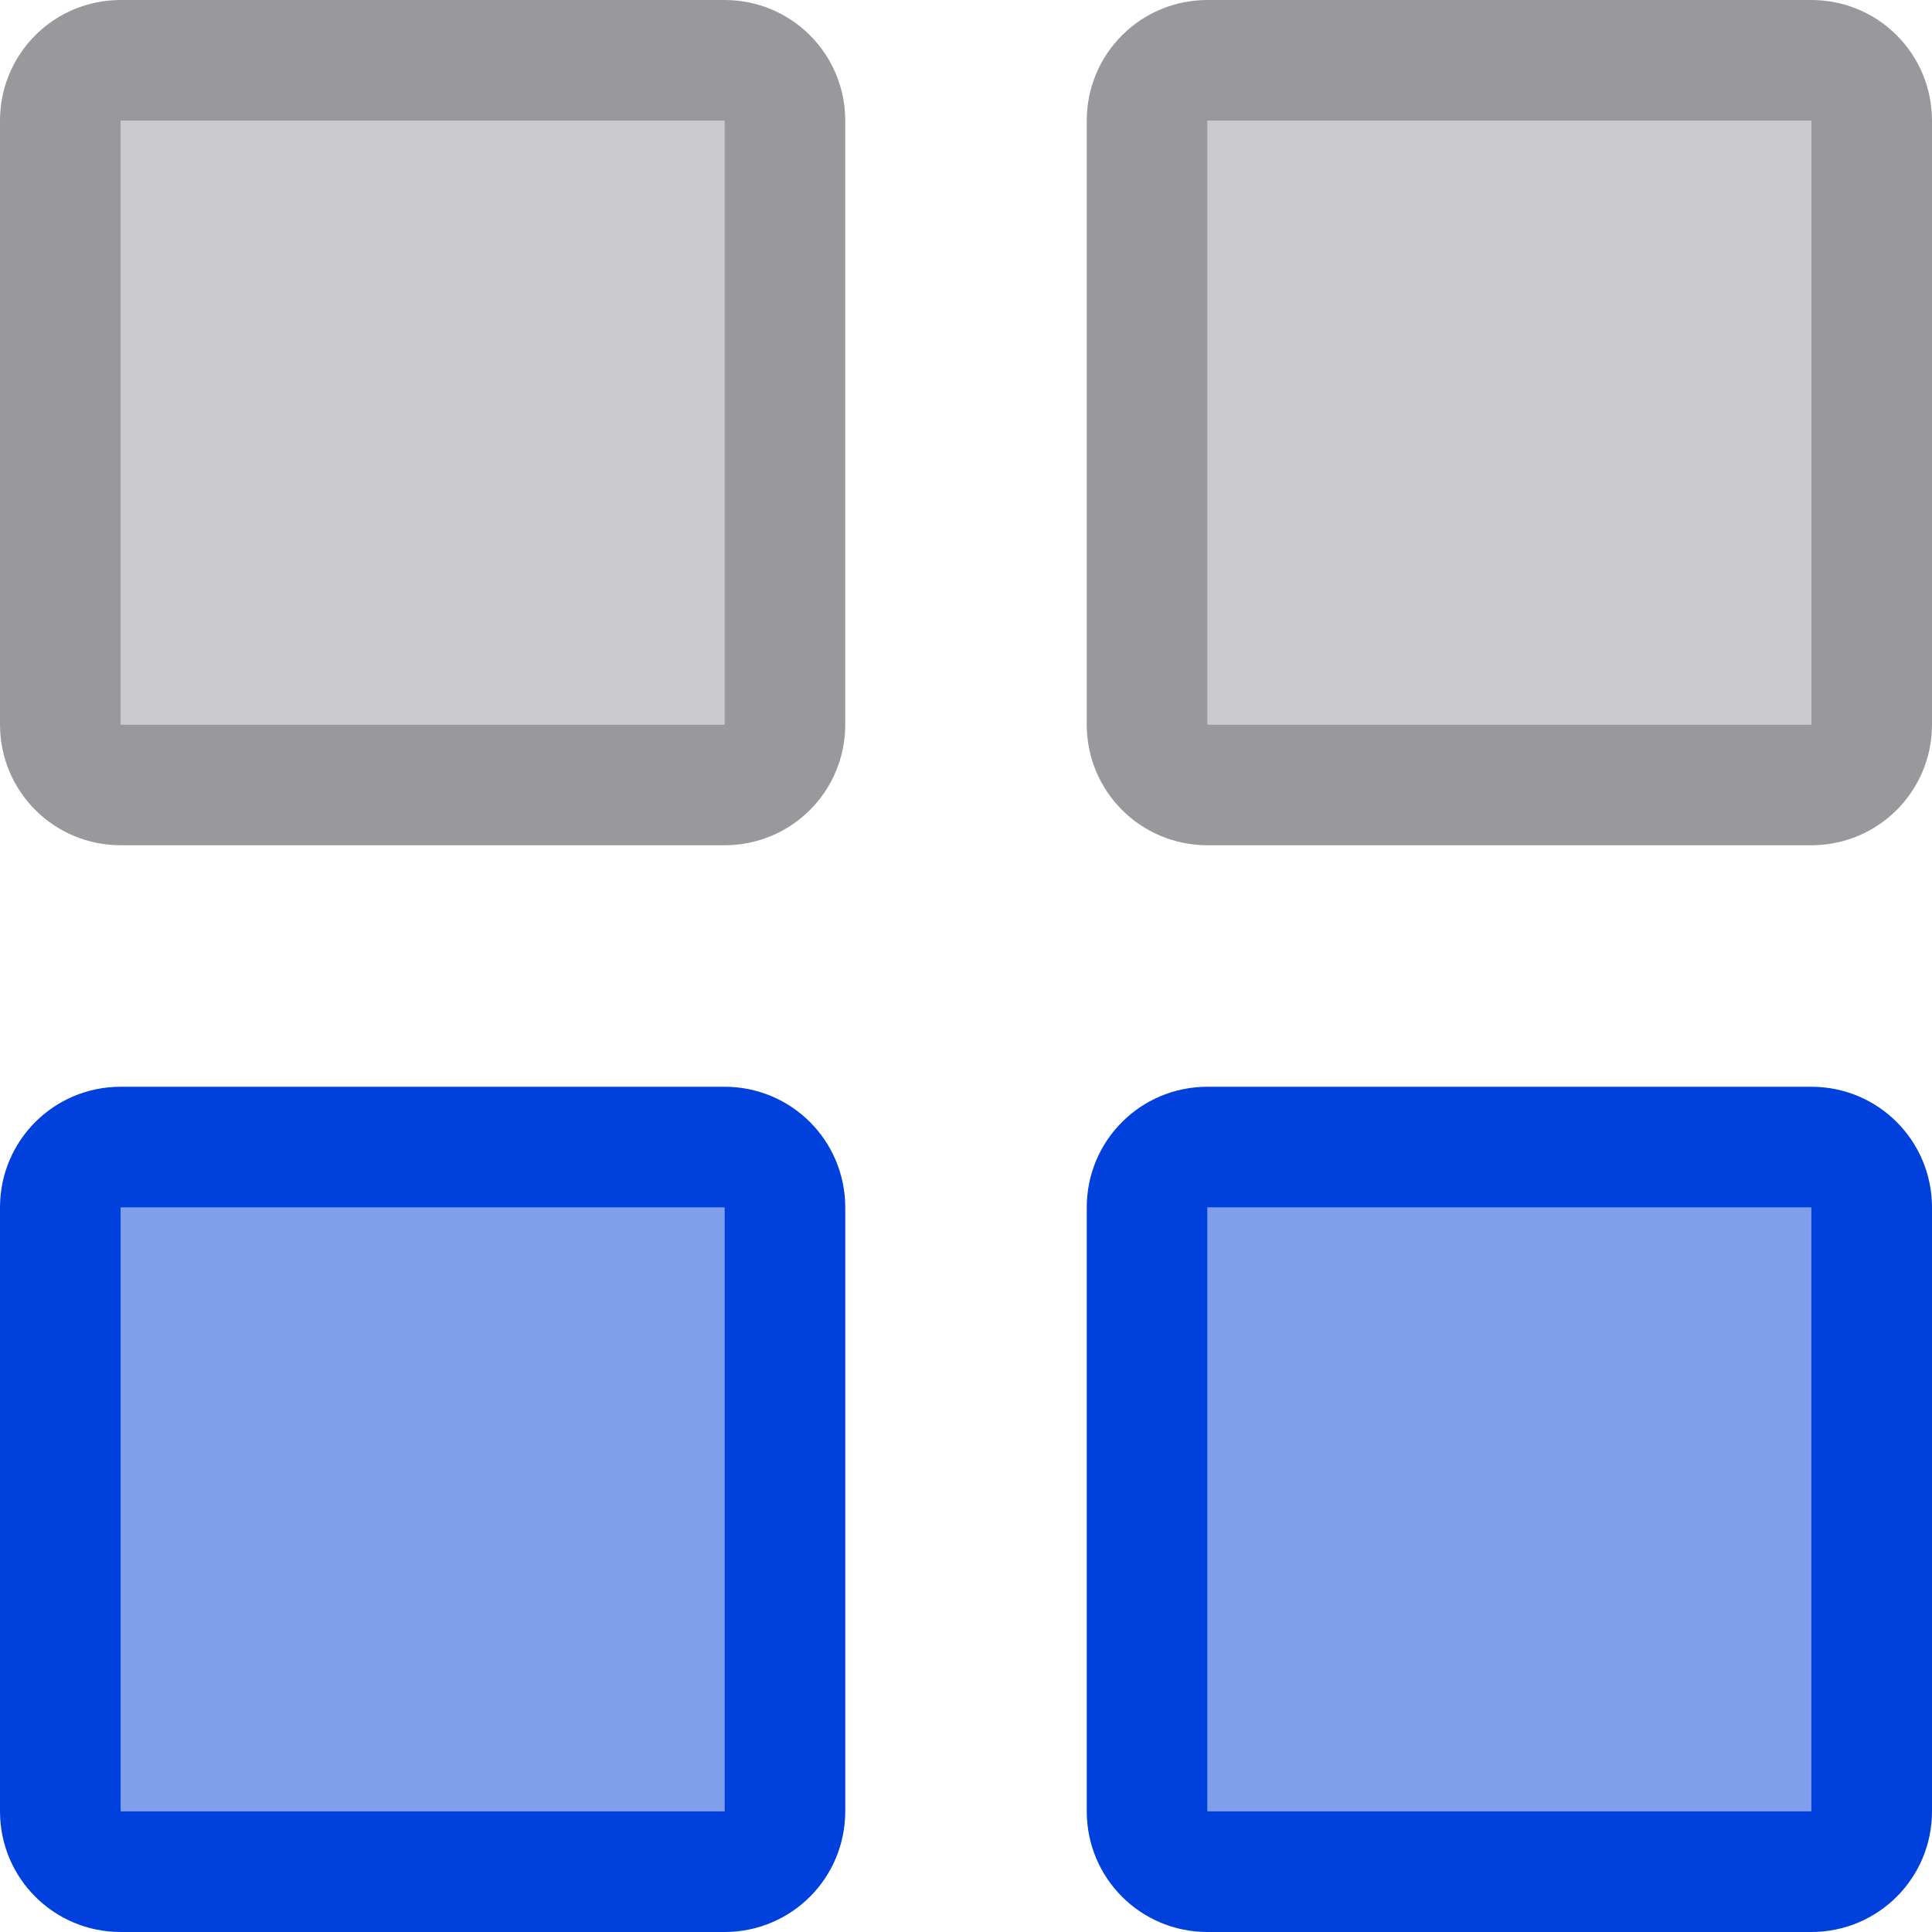 <svg viewBox="0 0 16 16" xmlns="http://www.w3.org/2000/svg">/&gt;<path d="m1 9c-.554 0-1 .446-1 1v5c0 .554.446 1 1 1h5c.554 0 1-.446 1-1v-5c0-.554-.446-1-1-1zm0 1h5v5h-5z" fill="#0040dd"/><path d="m1 10h5v5h-5z" fill="#0040dd" opacity=".5"/><path d="m1 0c-.554 0-1 .446-1 1v5c0 .554.446 1 1 1h5c.554 0 1-.446 1-1v-5c0-.554-.446-1-1-1zm0 1h5v5h-5z" fill="#98989d"/><path d="m1 1h5v5h-5z" fill="#98989d" opacity=".5"/><path d="m10 9c-.554 0-1 .446-1 1v5c0 .554.446 1 1 1h5c.554 0 1-.446 1-1v-5c0-.554-.446-1-1-1zm0 1h5v5h-5z" fill="#0040dd"/><path d="m10 10h5v5h-5z" fill="#0040dd" opacity=".5"/><g fill="#98989d"><path d="m10 0c-.554 0-1 .446-1 1v5c0 .554.446 1 1 1h5c.554 0 1-.446 1-1v-5c0-.554-.446-1-1-1zm0 1h5v5h-5z"/><path d="m10 1h5v5h-5z" opacity=".5"/></g></svg>